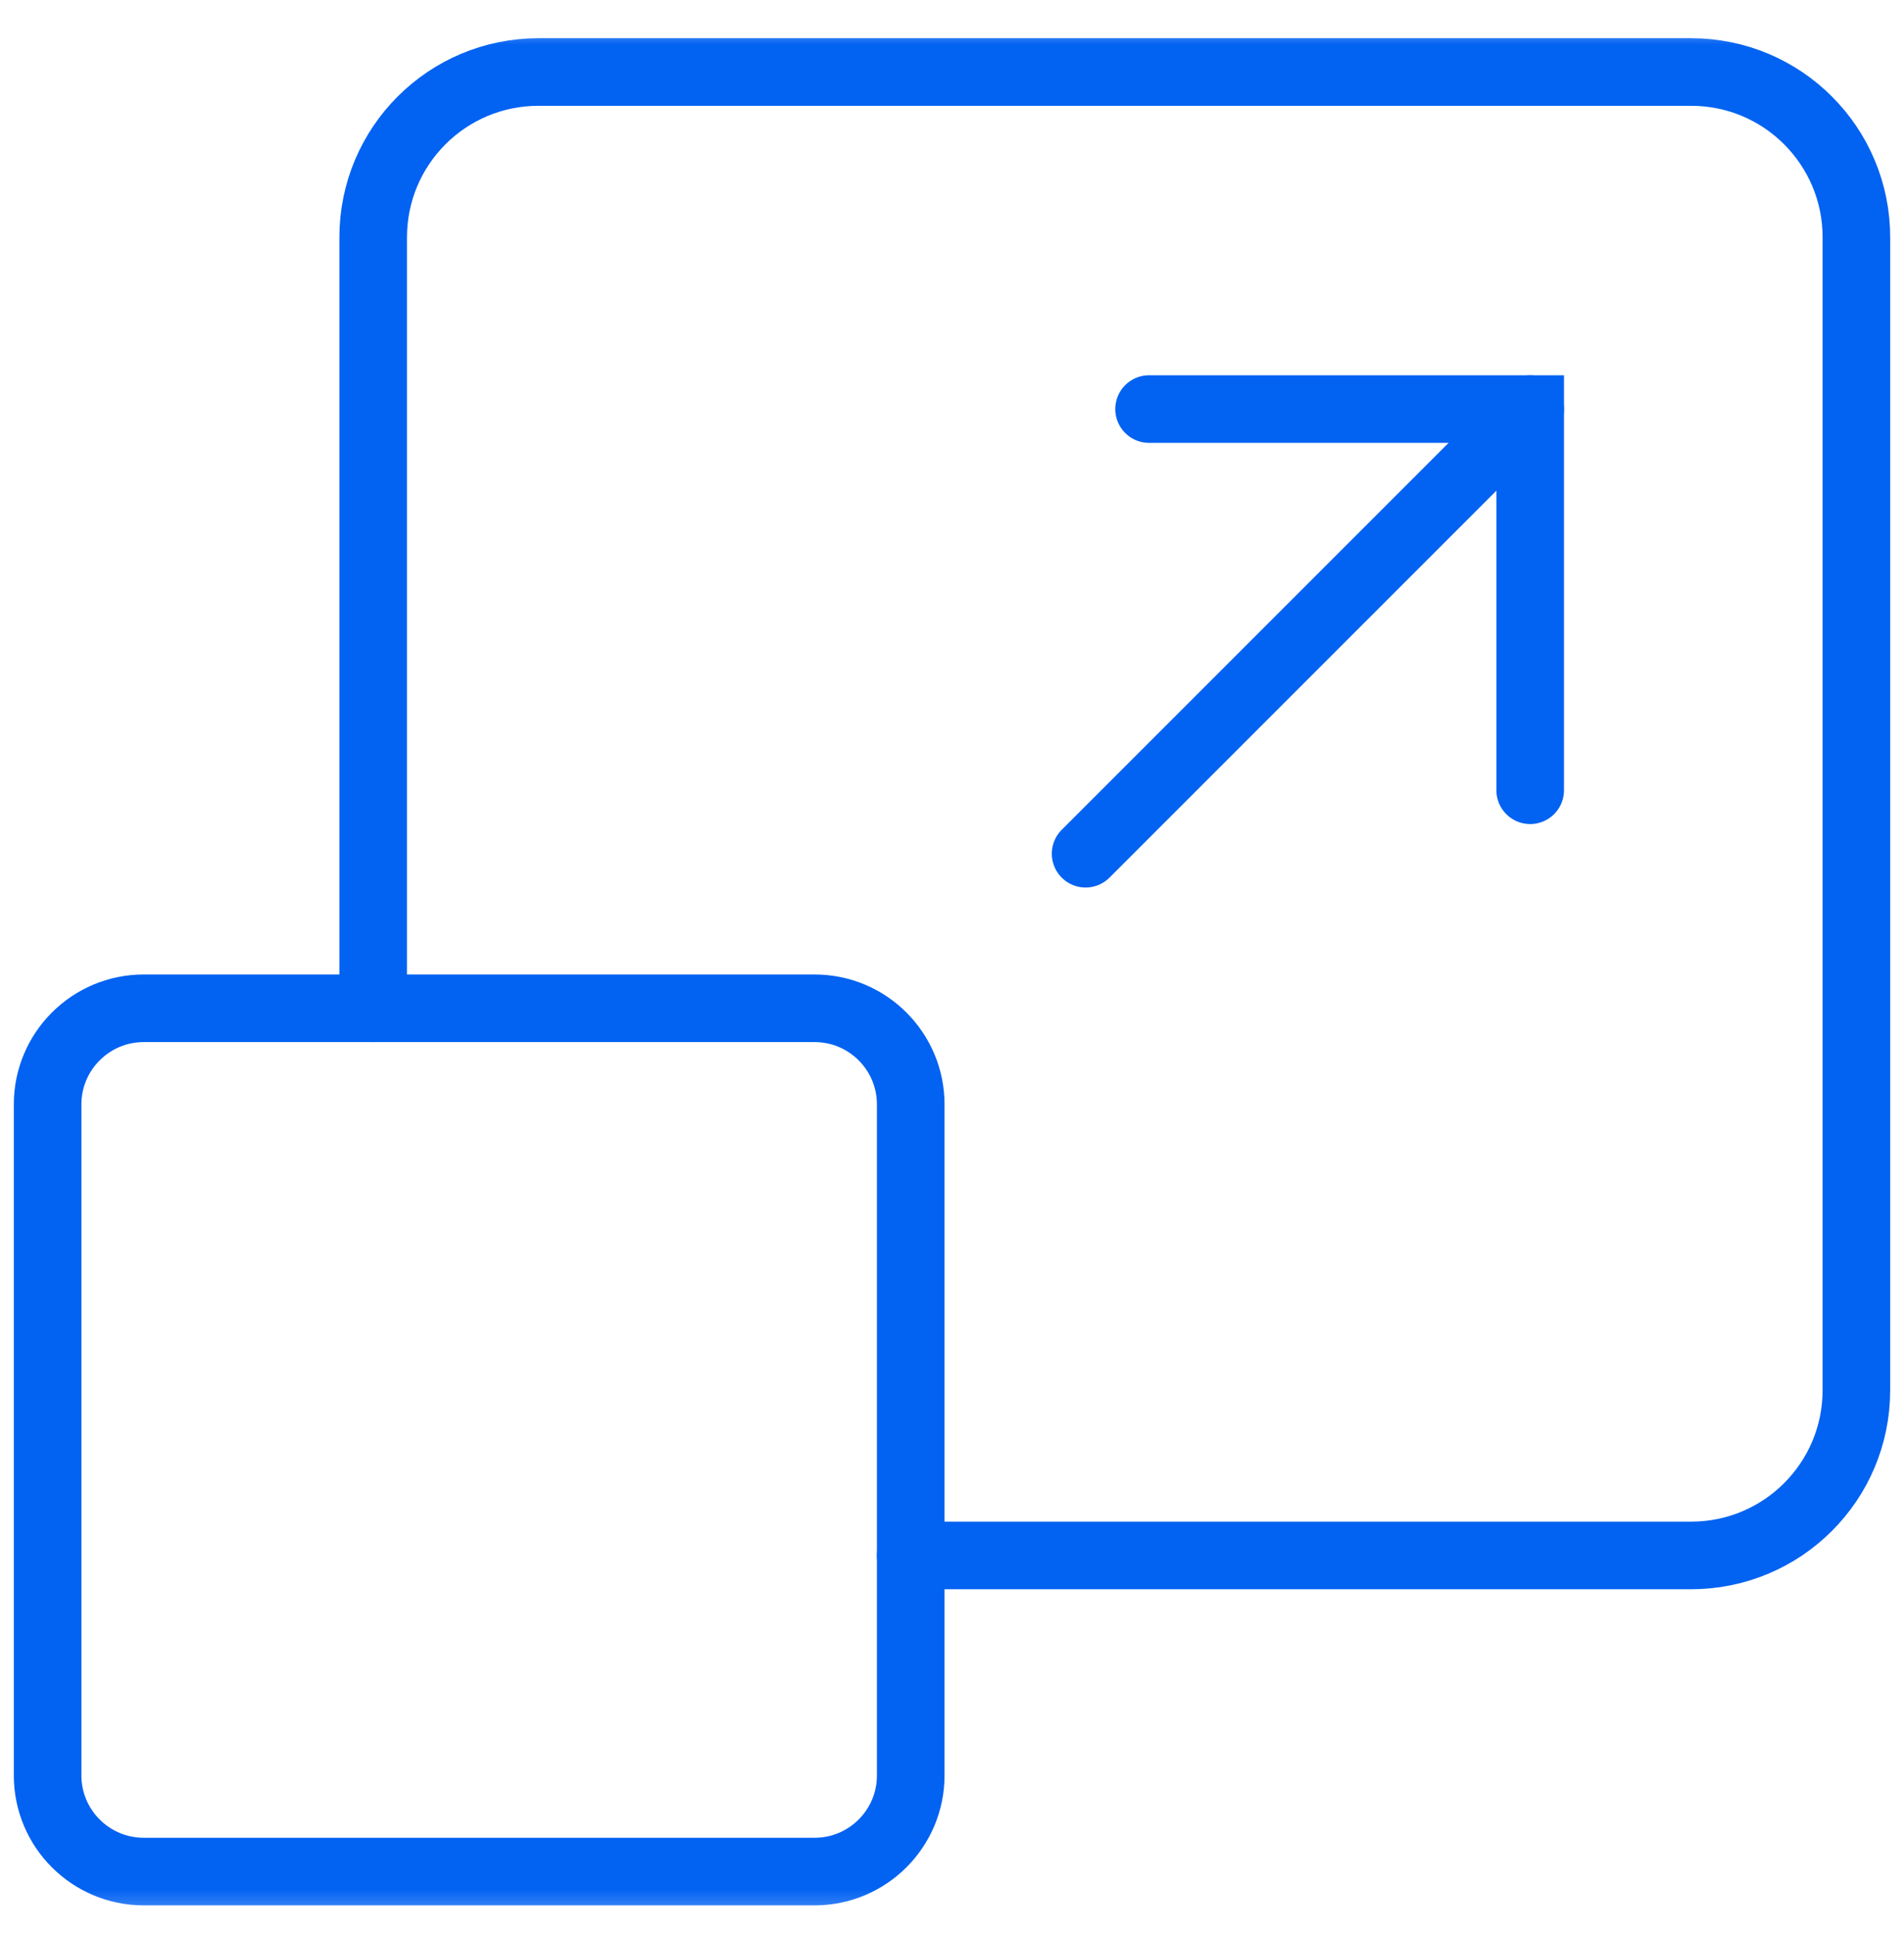<svg width="64" height="65" viewBox="0 0 64 65" fill="none" xmlns="http://www.w3.org/2000/svg">
<mask id="mask0_1_5580" style="mask-type:luminance" maskUnits="userSpaceOnUse" x="0" y="0" width="64" height="65">
<path d="M64 0.66H0V64.66H64V0.66Z" fill="white"/>
</mask>
<g mask="url(#mask0_1_5580)">
<path d="M27.381 33.887H4.832C3.047 33.887 1.6 35.334 1.6 37.119V59.668C1.6 61.453 3.047 62.9 4.832 62.9H27.381C29.166 62.9 30.613 61.453 30.613 59.668V37.119C30.613 35.334 29.166 33.887 27.381 33.887Z" stroke="#0262F2" stroke-width="2.272" stroke-miterlimit="10" stroke-linecap="round"/>
<path d="M12.544 33.887V7.977C12.544 4.905 15.029 2.42 18.101 2.42H56.843C59.915 2.42 62.4 4.905 62.4 7.977V46.719C62.4 49.791 59.915 52.276 56.843 52.276H30.613" stroke="#0262F2" stroke-width="2.272" stroke-miterlimit="10" stroke-linecap="round"/>
<path d="M38.624 13.748H51.435V26.559" stroke="#0262F2" stroke-width="2.272" stroke-miterlimit="10" stroke-linecap="round"/>
<path d="M51.435 13.748L36.491 28.692" stroke="#0262F2" stroke-width="2.272" stroke-miterlimit="10" stroke-linecap="round"/>
</g>
</svg>
